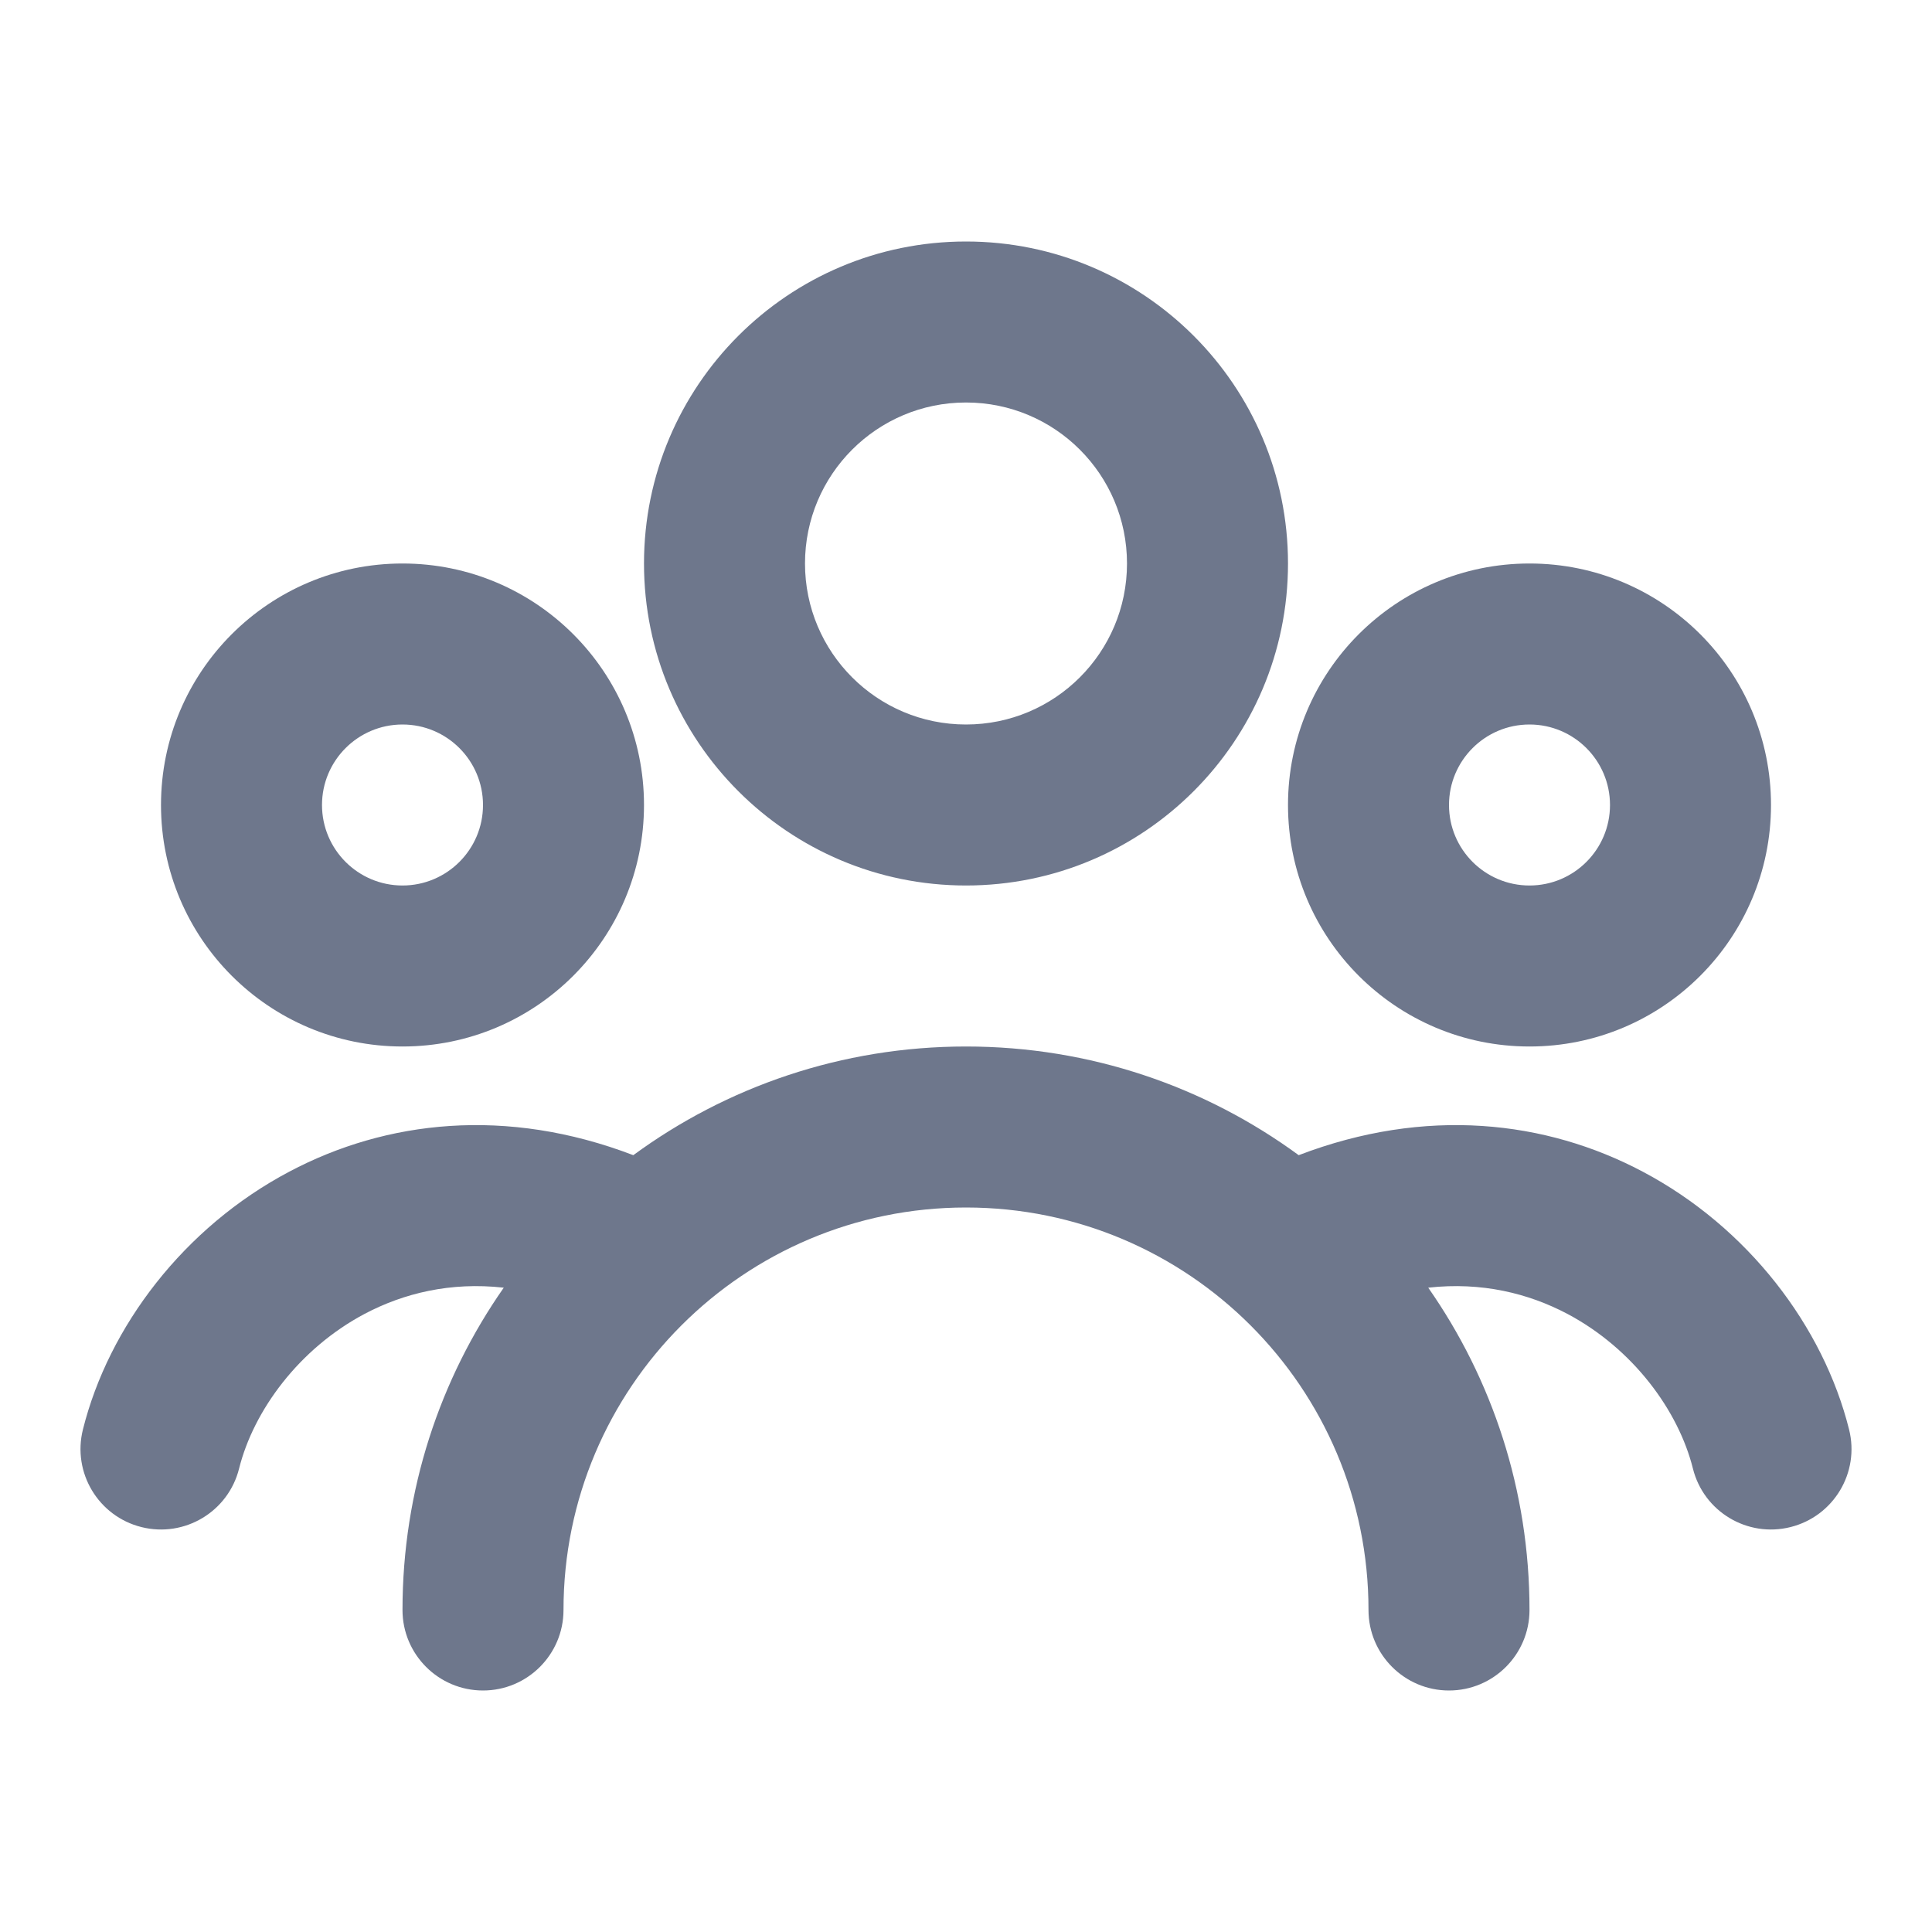 <svg width="24" height="24" viewBox="0 0 24 24" fill="none" xmlns="http://www.w3.org/2000/svg">
<path fill-rule="evenodd" clip-rule="evenodd" d="M10 7C10 5.895 10.895 5 12 5C13.105 5 14 5.895 14 7C14 8.105 13.105 9 12 9C10.895 9 10 8.105 10 7ZM12 3C9.791 3 8 4.791 8 7C8 9.209 9.791 11 12 11C14.209 11 16 9.209 16 7C16 4.791 14.209 3 12 3ZM18 10C18 9.448 18.448 9 19 9C19.552 9 20 9.448 20 10C20 10.552 19.552 11 19 11C18.448 11 18 10.552 18 10ZM19 7C17.343 7 16 8.343 16 10C16 11.657 17.343 13 19 13C20.657 13 22 11.657 22 10C22 8.343 20.657 7 19 7ZM5 9C4.448 9 4 9.448 4 10C4 10.552 4.448 11 5 11C5.552 11 6 10.552 6 10C6 9.448 5.552 9 5 9ZM2 10C2 8.343 3.343 7 5 7C6.657 7 8 8.343 8 10C8 11.657 6.657 13 5 13C3.343 13 2 11.657 2 10ZM7 20C7 17.239 9.239 15 12 15C14.761 15 17 17.239 17 20C17 20.552 17.448 21 18 21C18.552 21 19 20.552 19 20C19 18.511 18.535 17.13 17.742 15.996C18.404 15.922 18.987 16.066 19.47 16.321C20.286 16.754 20.85 17.523 21.03 18.243C21.164 18.779 21.707 19.104 22.242 18.97C22.778 18.836 23.104 18.294 22.97 17.758C22.65 16.477 21.714 15.246 20.405 14.554C19.204 13.918 17.71 13.746 16.133 14.35C14.975 13.501 13.546 13 12 13C10.454 13 9.025 13.501 7.867 14.35C6.289 13.746 4.796 13.918 3.595 14.554C2.286 15.246 1.35 16.477 1.03 17.758C0.896 18.294 1.222 18.836 1.757 18.97C2.293 19.104 2.836 18.779 2.97 18.243C3.15 17.523 3.714 16.754 4.53 16.321C5.013 16.066 5.595 15.922 6.258 15.996C5.465 17.13 5 18.511 5 20C5 20.552 5.448 21 6 21C6.552 21 7 20.552 7 20Z" fill="#6E778C"/>
</svg>
